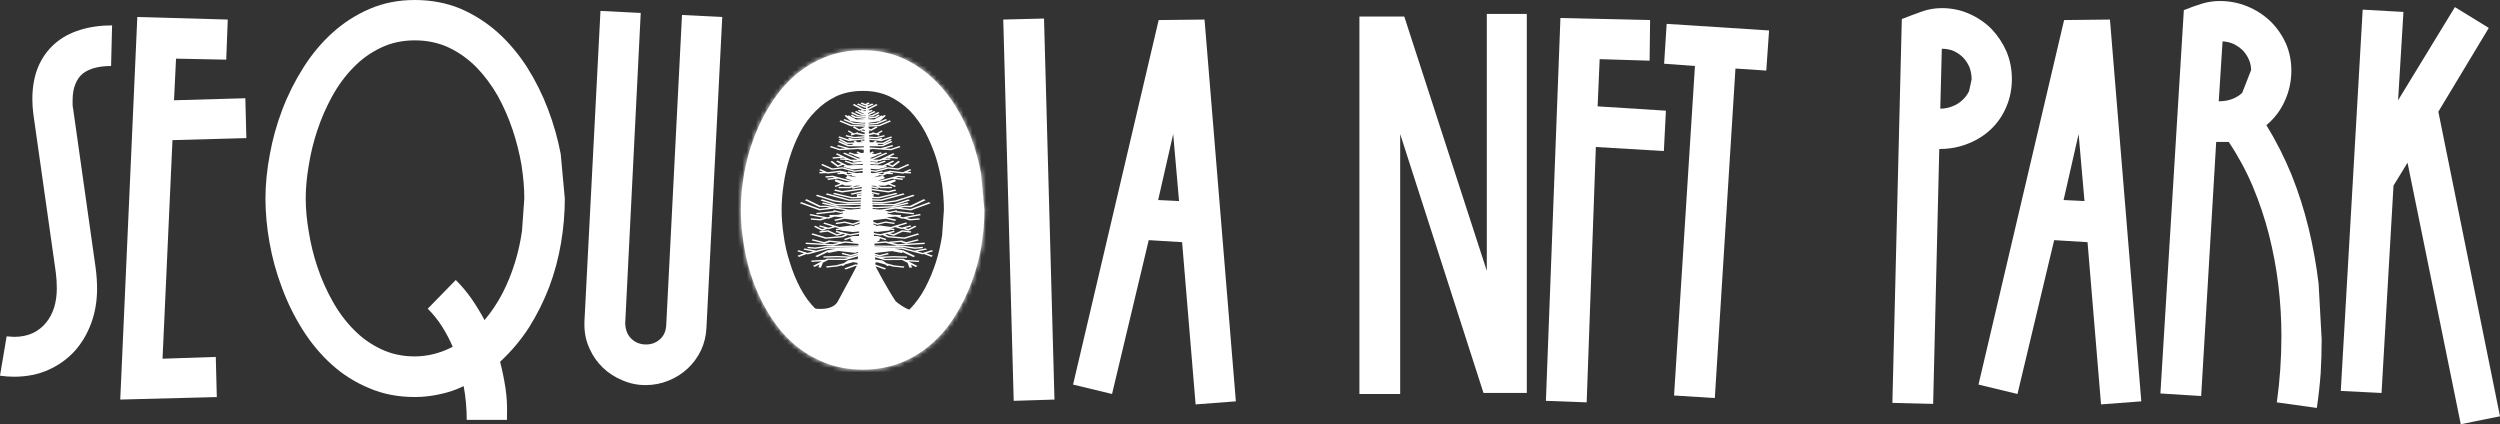 <svg width="554" height="94" viewBox="0 0 554 94" fill="none" xmlns="http://www.w3.org/2000/svg">
<rect x="0" y="0" width="554" height="94" fill="#333333" stroke="none"/>
<path d="M218.145 46.522C218.145 49.147 217.919 51.847 217.468 54.622C216.978 57.398 216.244 60.079 215.266 62.667C214.287 65.292 213.064 67.767 211.596 70.092C210.128 72.455 208.397 74.499 206.402 76.224C204.407 77.986 202.149 79.374 199.628 80.386C197.068 81.399 194.264 81.905 191.216 81.905C188.129 81.905 185.325 81.399 182.804 80.386C180.244 79.374 177.967 78.005 175.973 76.28C173.978 74.555 172.247 72.53 170.779 70.205C169.273 67.879 168.031 65.404 167.053 62.779C166.074 60.154 165.359 57.454 164.907 54.679C164.418 51.903 164.173 49.184 164.173 46.522C164.173 43.897 164.418 41.196 164.907 38.421C165.397 35.646 166.149 32.946 167.165 30.321C168.144 27.695 169.386 25.22 170.892 22.895C172.359 20.57 174.091 18.526 176.086 16.764C178.08 15.038 180.338 13.67 182.86 12.657C185.382 11.645 188.167 11.138 191.216 11.138C194.189 11.138 196.936 11.645 199.458 12.657C201.942 13.707 204.182 15.113 206.176 16.876C208.171 18.639 209.921 20.683 211.427 23.008C212.932 25.37 214.193 27.864 215.209 30.489C216.188 33.115 216.922 35.796 217.411 38.534L218.145 46.522ZM209.169 46.522C209.169 44.759 209.037 42.884 208.773 40.896C208.472 38.909 208.021 36.921 207.418 34.934C206.779 32.983 205.988 31.108 205.047 29.308C204.106 27.546 202.977 25.97 201.66 24.583C200.305 23.233 198.762 22.145 197.031 21.32C195.299 20.533 193.361 20.139 191.216 20.139C189.033 20.139 187.076 20.533 185.344 21.32C183.613 22.145 182.089 23.233 180.771 24.583C179.416 25.933 178.268 27.489 177.328 29.252C176.387 31.052 175.615 32.927 175.013 34.877C174.373 36.865 173.921 38.852 173.658 40.84C173.357 42.828 173.206 44.722 173.206 46.522C173.206 48.284 173.357 50.16 173.658 52.147C173.921 54.172 174.373 56.16 175.013 58.11C175.615 60.098 176.387 61.992 177.328 63.792C178.268 65.592 179.416 67.167 180.771 68.517C182.089 69.905 183.613 70.992 185.344 71.78C187.076 72.605 189.033 73.017 191.216 73.017C193.361 73.017 195.299 72.605 197.031 71.78C198.762 70.955 200.305 69.848 201.66 68.461C202.977 67.111 204.106 65.535 205.047 63.735C205.988 61.935 206.779 60.041 207.418 58.054C208.021 56.104 208.472 54.135 208.773 52.147L209.169 46.522Z" fill="white"/>
<mask id="mask0_179_2507" style="mask-type:alpha" maskUnits="userSpaceOnUse" x="164" y="11" width="55" height="71">
<path fill-rule="evenodd" clip-rule="evenodd" d="M217.468 54.622C217.919 51.847 218.145 49.147 218.145 46.522L217.411 38.534C216.922 35.796 216.188 33.115 215.209 30.489C214.193 27.864 212.932 25.37 211.427 23.008C209.921 20.683 208.171 18.639 206.176 16.876C204.182 15.113 201.942 13.707 199.458 12.657C196.936 11.645 194.189 11.138 191.216 11.138C188.167 11.138 185.382 11.645 182.86 12.657C180.338 13.67 178.08 15.038 176.086 16.764C174.091 18.526 172.359 20.57 170.892 22.895C169.386 25.22 168.144 27.695 167.165 30.321C166.149 32.946 165.397 35.646 164.907 38.421C164.418 41.196 164.173 43.897 164.173 46.522C164.173 49.184 164.418 51.903 164.907 54.679C165.359 57.454 166.074 60.154 167.053 62.779C168.031 65.404 169.273 67.879 170.779 70.205C172.247 72.53 173.978 74.555 175.973 76.28C177.967 78.005 180.244 79.374 182.804 80.386C185.325 81.399 188.129 81.905 191.216 81.905C194.264 81.905 197.068 81.399 199.628 80.386C202.149 79.374 204.407 77.986 206.402 76.224C208.397 74.499 210.128 72.455 211.596 70.092C213.064 67.767 214.287 65.292 215.266 62.667C216.244 60.079 216.978 57.398 217.468 54.622Z" fill="#C4C4C4"/>
</mask>
<g mask="url(#mask0_179_2507)">
<path fill-rule="evenodd" clip-rule="evenodd" d="M239 3H142V91H239V3ZM216.537 56.293C217.136 54.917 217.686 53.653 217.738 51.964C217.77 51.332 217.77 50.702 217.808 50.083L217.947 49.94V49.859H217.892L217.84 49.94V49.689H217.867L218 49.557V49.421L217.84 49.583V48.233V47.993V46.105L217.89 46.077V45.683C218.024 42.065 216.922 39.266 215.678 36.103L215.451 35.525C215.216 33.571 213.87 30.3 212.452 28.94C212.431 28.92 212.41 28.9 212.388 28.88C212.343 28.839 212.297 28.798 212.251 28.757V28.735L212.201 28.718C212.053 28.589 211.899 28.462 211.738 28.335L211.787 28.269L211.713 28.318C210.791 27.602 209.698 26.99 208.649 26.403C208.049 26.067 207.464 25.739 206.933 25.404C206.435 25.103 205.983 24.74 205.535 24.379C205.017 23.962 204.504 23.549 203.928 23.24C203.513 23.008 203.074 22.822 202.619 22.685L202.703 22.663L202.625 22.638L202.611 22.682C201.952 22.474 201.268 22.327 200.635 22.157C199.665 21.883 198.757 21.587 197.856 21.294C197.096 21.046 196.341 20.8 195.555 20.569C194.352 20.22 193.108 20.033 191.856 20.012V20.001H191.776C189.189 19.979 186.618 20.411 184.178 21.278L184.106 21.205L183.746 21.301C181.331 21.942 178.069 22.808 176.297 24.526L176.369 24.67C175.749 25.532 174.839 26.201 173.922 26.875C173.779 26.98 173.635 27.086 173.493 27.192L173.545 27.141L173.573 27.086L173.706 26.924V26.765L173.784 26.711L173.944 26.792L174.077 26.684L173.972 26.496H173.839L173.784 26.605H173.678L173.626 26.711L173.545 26.737L173.412 26.605V26.818L173.36 26.924V27.137L173.307 27.243V27.325H173.322C173.125 27.473 172.931 27.627 172.745 27.784L172.642 27.805V27.869C172.511 27.983 172.384 28.101 172.26 28.222C172.099 28.382 171.945 28.548 171.798 28.721C171.484 29.078 171.234 29.504 170.989 29.921C170.788 30.263 170.591 30.6 170.365 30.887C170.153 31.173 169.924 31.443 169.698 31.71C169.239 32.252 168.788 32.784 168.506 33.411C167.949 34.533 167.571 35.66 167.188 36.802C166.932 37.565 166.674 38.334 166.359 39.113C165.787 40.484 165.357 42.868 165.285 44.453V44.743L165 44.67C165.593 45.349 165.728 46.999 165.728 48.642L165.697 48.61L165.644 48.797L165.728 48.731C165.727 49.461 165.701 50.187 165.678 50.822C165.67 51.042 165.662 51.252 165.656 51.447L165.564 51.374L165.431 51.643V51.807H165.509V51.888H165.614V51.566L165.642 51.592V52.107C165.63 52.869 165.714 53.629 165.893 54.369L165.868 54.465L165.916 54.446C166.027 54.86 166.179 55.263 166.37 55.646C166.44 55.794 166.517 55.939 166.602 56.079C166.64 56.141 166.678 56.201 166.718 56.261C167.311 57.272 168.563 59.381 169.787 61.284L169.812 61.376H169.848L169.959 61.547C170.018 61.639 170.077 61.73 170.137 61.821L170.023 61.859L169.812 62.072H169.863L169.966 61.997H170.072L170.179 61.891H170.219C170.591 62.446 170.945 62.97 171.275 63.423L171.471 63.715C171.581 63.853 171.692 63.992 171.806 64.128C171.985 64.361 172.18 64.581 172.389 64.787C172.516 64.921 172.646 65.051 172.779 65.181C172.847 65.2 176.952 66.371 177.557 67.135C177.893 67.561 178.762 67.959 179.539 68.221C179.569 68.229 184.29 69.31 185.659 66.799V66.786C187.327 63.753 189.313 59.984 189.859 58.937L189.667 58.9L187.428 59.711L187.126 59.456L189.572 58.571L190.009 58.654L190.032 58.258L189.087 58.092L187.341 58.571L186.795 58.951L186.48 58.805L185.533 59.064L183.211 59.303L183.064 59.009L185.311 58.777L187.012 58.311L187.907 57.683L190.081 57.419L190.115 56.806L187.449 57.626L183.557 57.589L182.352 58.206L181.918 59.313L181.346 59.237L181.599 58.598L180.558 59.135L180.136 58.922L182.122 57.9L179.864 58.041L179.761 57.743L182.798 57.555L183.298 57.298L187.263 57.336L187.928 57.123L185.524 57.019L182.511 57.1L182.445 56.8L185.518 56.719L188.783 56.859L190.136 56.444V56.374L188.568 56.81L186.497 56.297L186.689 56.023L188.53 56.478L190.155 56.027V55.827L189.473 56.04L185.803 55.614L183.595 56.05L183.431 55.852L181.078 56.976L180.656 56.751L183.313 55.474L185.229 55.116L183.591 55.15L178.995 56.378L178.718 56.293L177.072 56.932L176.707 56.689L178.157 56.136L176.679 55.687L176.947 55.435L178.982 56.05L180.185 55.729L178.074 55.329L178.245 55.048L180.881 55.538L183.414 54.861L190.208 54.716V54.675L183.207 54.778L180.725 55.142L178.923 54.995L178.98 54.699L180.653 54.835L183.112 54.478L190.218 54.376L190.235 54.056L187.268 53.782L184.659 54.42L178.539 54.069L178.568 53.771L184.537 54.107L185.803 53.799L183.868 53.614L183.893 53.633L182.724 53.984L179.894 53.273L180.075 53.001L182.627 53.639L183.481 53.384L183.509 53.275L186.51 53.562L186.493 53.631L187.168 53.467L189.201 53.656L188.504 53.254L188.736 53.126L188.447 53.099L188.506 52.815L187.289 53.216L187.004 52.954L188.977 52.315H189.045L190.347 52.294L190.37 51.868L188.378 52.202L187.647 52.022L187.825 52.13L186.746 52.592L182.948 52.92L179.782 51.958L180.075 51.7L183.051 52.602L186.485 52.305L187.329 51.938L186.856 51.822V51.834L185.436 52.237L183.431 51.326L181.66 51.564L181.544 51.27L183.517 51.004L185.463 51.902L186.236 51.69L185.18 51.43L185.332 51.151L188.374 51.898L190.374 51.562L190.391 51.294L188.969 51.417L186.225 51.079L186.278 50.9L185.334 51.036L185.214 50.745L186.014 50.63L185.079 50.353L183.663 50.779L183.355 50.698L182.181 51.151L180.383 50.249L180.664 50.015L182.203 50.785L182.804 50.553L181.519 50.217L181.681 49.94L183.64 50.453L184.522 50.183L182.46 49.572L182.644 49.301L185.056 50.021L185.159 49.989L185.227 50.072L186.056 50.317L188.458 49.983L189.46 50.144L189.281 49.932L190.482 49.631L190.499 49.344L189.059 49.855L187.194 49.399L185.294 49.672L185.174 49.38L187.221 49.089L189.015 49.514L190.537 48.974V48.878L187.16 48.482L185.119 48.972L184.847 48.697L187.023 48.174L184.946 47.999L183.536 48.482L183.19 48.414L183.205 48.429L181.865 48.855L179.664 48.674L179.716 48.376L181.725 48.542L182.525 48.291L179.415 47.699L179.577 47.416L183.422 48.161L184.055 47.948H183.844L183.792 47.648L185.691 47.599L186.789 47.31H186.738L186.814 47.097L186.337 47.218L184.982 46.909L185.043 47.029L181.006 47.488L180.856 47.195L184.655 46.769L184.784 46.556L186.299 46.903L187.407 46.62L184.969 46.211L181.576 46.611L177.23 45.022L177.583 44.785L181.681 46.286L183.876 46.018L182.983 45.869L181.55 45.896L178.342 44.353L178.765 44.14L181.776 45.605L183.042 45.581L188.152 46.433L188.348 46.383L188.407 46.456L190.687 46.243L190.697 46.03L189.372 46.145L185.674 45.988L182.126 45.126L182.375 44.858L185.809 45.692L189.302 45.843L190.716 45.719L190.733 45.396L185.172 45.505L181.842 44.421L182.165 44.176L185.315 45.2L190.75 45.094V44.964L187.918 45.087L184.752 44.662L180.784 43.395L181.101 43.148L184.98 44.385L187.934 44.785L190.767 44.662L190.779 44.436L188.162 44.504L182.985 43.097L183.262 42.838L188.27 44.2L190.803 44.134L190.817 43.908L188.652 43.957L184.606 42.999L184.847 42.731L188.751 43.655L189.908 43.63L189.847 43.357L190.86 43.31V43.155L189.982 43.334L189.79 43.05L190.879 42.827V42.704L188.711 43.172L188.511 42.891L190.906 42.374L190.925 42.053L186.586 42.661L184.847 42.248L185.088 41.972L186.601 42.331L190.938 41.723L190.955 41.444H190.841L188.928 41.827L188.741 41.542L188.317 41.718L185.83 41.697V41.397L188.196 41.416L188.869 41.139L187.234 41.127L186.647 40.873L185.17 41.446L184.944 41.184L186.21 40.688L184.995 40.16L185.085 40.06L184.914 40.011L185.197 39.754L187.367 40.36L188.511 40.326L185.744 39.594L183.498 39.875L183.304 39.584L184.936 39.371L184.45 39.241L183.013 39.367L182.865 39.071L184.516 38.928L188.633 40.018L188.859 39.997L187.31 39.456L187.559 39.2L187.62 39.222L187.726 38.943L189.625 39.26L189.701 39.23L188.724 38.939L188.827 38.798L187.823 38.922L186.953 38.551L185.63 38.6L185.586 38.3L186.303 38.275L186.048 38.166L186.077 38.134L183.313 38.475L183.011 38.347V38.377L181.607 38.428L181.563 38.128L182.422 38.098L181.531 37.717L181.778 37.47L183.389 38.158L186.17 37.815L187.759 38.177L187.62 38.46L187.489 38.43L187.899 38.605L188.92 38.479L187.785 38.266L187.916 37.981L189.895 38.37L190.682 38.275L191.119 38.373L191.147 37.872L189.329 38.085L186.622 37.353L184.366 37.628L181.966 36.563L182.24 36.323L184.461 37.313L186.66 37.047L189.363 37.779L191.166 37.566L191.178 37.332L188.992 37.532L186.898 37.013L187.061 36.736L187.483 36.838L186.835 36.527L185.607 37.015L184.011 35.831L184.378 35.646L185.691 36.619L186.413 36.338L185.29 35.801L185.579 35.567L187.835 36.647L191.223 36.532L191.235 36.319L189.053 36.487L187.168 35.816L187.379 35.559L189.127 36.178L190.026 36.106L188.92 36.01L188.967 35.714L190.473 35.842L191.121 35.748L191.024 35.718L188.395 35.674L187.958 35.461L186.179 35.386L186.191 35.086L187.246 35.133L186.871 34.956L184.56 35.169L184.469 34.873L186.324 34.708L185.225 34.19L185.512 33.963L188.122 35.18H188.135L188.557 35.374L190.011 35.397L186.845 34.048L187.109 33.803L190.153 35.103L190.737 35.063L189.216 34.469L189.279 34.403L188.036 34.012L188.247 33.746L189.45 34.124L190.321 34.016L189.815 33.803L190.005 33.552L190.849 33.914L191.379 33.862L191.415 33.197L190.205 33.039V33.009L185.984 33.294L183.916 32.607L184.127 32.345L186.058 32.984L187.325 32.898L185.514 32.407L185.691 32.135L188.276 32.845L191.442 32.633L191.453 32.42H187.816L185.691 31.471L185.997 31.215L187.987 32.107H189.097L188.853 32.013L189 31.856L187.633 31.902L185.862 30.953L186.17 30.741L187.787 31.607L189.424 31.551L189.154 31.381L189.492 31.168L190.056 31.521L191.322 31.479L190.689 31.36L190.813 31.072L191.533 31.211L191.548 30.921L188.091 31.26L185.769 30.472L185.98 30.213L188.143 30.947L188.405 30.921L187.937 30.804L188.103 30.528L189.321 30.832L191.548 30.619V30.477L189.26 30.647L187.382 30.21L187.481 29.921L189.287 30.347L191.564 30.178V30.066L191.37 30.029L191.351 30.055L189.701 29.719L189.178 29.868V29.881L188.627 30.036L188.547 29.748L188.819 29.67L187.894 29.127L188.042 28.87L189.218 29.555L189.722 29.412L189.745 29.38H189.798L190.106 29.293L190.151 29.453L191.128 29.653L191.6 29.74L191.621 29.383L190.689 29.108L190.883 28.84L191.641 29.052L191.651 28.84L191.313 28.795L191.364 28.614L190.395 29.014L188.983 28.231L189.298 28.018L190.423 28.642L191.689 28.114V28.088L188.498 27.95L186.022 26.918L186.284 26.671L188.646 27.658L191.729 27.786V27.68L189.047 27.486L186.896 26.609L187.151 26.362L189.201 27.197L191.733 27.38L191.744 27.214H191.729H190.995L188.481 26.846L187.149 25.641L187.546 25.479L187.846 25.75L188.095 25.575L189.73 26.471L191.729 26.379L189.298 26.103L188.511 25.579L188.857 25.379L189.532 25.818L191.733 26.069H191.811V25.986H191.729L190.058 25.773L188.553 25.039L188.844 24.826L190.258 25.509L191.735 25.692L191.835 25.679V25.592L191.729 25.602L190.971 25.528L189.433 24.826L189.714 24.581L191.149 25.237L191.524 25.275L190.062 24.543L190.355 24.313L190.748 24.509L190.91 24.349L191.543 24.606H191.729H191.887V24.457H191.719L191.204 24.436L188.971 23.262L189.277 23.036L191.387 24.145L191.725 24.159H191.908L191.927 23.851L191.847 23.885L191.725 23.908L191.6 23.885L189.91 23.17L190.174 22.925L191.74 23.585L191.951 23.491L191.961 23.293L191.729 23.402L190.712 22.936L190.993 22.697L191.733 23.036L192.048 22.891L192.225 22.723V22.808L192.466 22.697L192.738 22.934L192.236 23.164L192.246 23.361L193.289 22.923L193.561 23.176L192.274 23.717L192.291 24.045L194.173 23.053L194.479 23.278L192.307 24.419V24.457L192.55 24.36L192.713 24.519L193.105 24.323L193.401 24.553L192.345 25.083V25.232L193.745 24.594L194.023 24.832L192.487 25.534L192.36 25.547V25.62L193.204 25.515L194.612 24.826L194.903 25.039L193.396 25.781L192.377 25.911V25.998L193.922 25.822L194.614 25.379L194.96 25.579L194.165 26.098L192.404 26.299V26.407L193.726 26.467L195.361 25.571L195.61 25.745L195.912 25.475L196.311 25.637L194.977 26.841L192.474 27.212H192.455V27.333L194.274 27.201L196.324 26.367L196.579 26.613L194.431 27.491L192.47 27.631V27.759L194.806 27.658L197.168 26.671L197.427 26.918L194.952 27.95L192.485 28.059L192.504 28.42L193.036 28.633L194.158 28.012L194.475 28.225L193.061 29.008L192.523 28.795V28.844L192.573 28.829L192.767 29.097L192.54 29.165L192.561 29.608L193.306 29.455L193.35 29.295L193.658 29.376H193.711L193.734 29.408L194.238 29.55L195.414 28.87L195.555 29.129L194.629 29.672L194.901 29.751L194.821 30.038L194.272 29.883H194.26V29.87L193.734 29.721L192.58 29.968L192.592 30.244L194.156 30.359L195.963 29.934L196.072 30.215L194.194 30.651L192.618 30.534V30.694L194.133 30.843L195.368 30.534L195.532 30.811L195.066 30.928L195.325 30.953L197.489 30.219L197.7 30.479L195.378 31.266L192.635 30.998V31.083H192.656L192.789 31.37L192.656 31.394V31.507L193.428 31.532L193.992 31.179L194.329 31.392L194.059 31.562L195.699 31.617L197.313 30.751L197.621 30.964L195.851 31.913L194.481 31.866L194.631 32.024L194.386 32.117H195.498L197.489 31.226L197.763 31.468L195.64 32.417H192.702L192.715 32.666L195.188 32.835L197.763 32.135L197.942 32.407L196.129 32.898L197.396 32.984L199.327 32.345L199.538 32.607L197.47 33.294L193.249 33.009L193.259 33.039L192.734 33.107L192.772 33.846L193.453 33.552L193.643 33.807L193.137 34.02L194.006 34.129L195.209 33.75L195.42 34.016L194.188 34.405L194.253 34.471L192.831 35.027V35.072L193.314 35.105L196.357 33.794L196.623 34.039L193.458 35.389L194.912 35.365L195.323 35.172H195.338L197.949 33.954L198.231 34.19L197.142 34.714L198.998 34.88L198.909 35.176L196.587 34.963L196.212 35.14L197.267 35.093L197.28 35.393L195.5 35.467L195.064 35.68L192.869 35.712V35.825L192.985 35.842L194.492 35.714L194.538 36.01L193.432 36.106L194.344 36.176L196.068 35.567L196.296 35.825L194.411 36.495L192.892 36.372L192.902 36.555L195.619 36.647L197.875 35.567L198.164 35.801L197.041 36.338L197.769 36.627L199.082 35.655L199.449 35.84L197.854 37.023L196.625 36.536L195.977 36.846L196.4 36.744L196.564 37.021L194.466 37.54L192.949 37.402L192.964 37.655L194.097 37.794L196.803 37.062L199.002 37.328L201.22 36.338L201.494 36.578L199.097 37.643L196.839 37.368L194.131 38.1L192.979 37.96L192.995 38.304L193.565 38.375L195.545 37.985L195.676 38.27L194.54 38.483L195.562 38.609L195.971 38.434L195.84 38.464L195.701 38.181L197.29 37.819L200.072 38.162L201.684 37.474L201.931 37.721L201.04 38.102L201.897 38.132L201.853 38.432L200.452 38.381V38.351L200.152 38.479L197.385 38.138L197.415 38.17L197.159 38.279L197.875 38.304L197.833 38.605L196.509 38.556L195.642 38.926L194.635 38.803L194.739 38.943L193.764 39.235L193.84 39.264L195.739 38.947L195.844 39.226L195.908 39.205L196.155 39.46L194.606 40.001L194.832 40.022L198.949 38.932L200.601 39.075L200.452 39.371L199.016 39.245L198.529 39.375L200.16 39.588L199.966 39.879L197.721 39.598L194.948 40.329L196.094 40.362L198.28 39.764L198.561 40.022L198.39 40.071L198.48 40.171L197.267 40.699L198.533 41.195L198.307 41.456L196.83 40.884L196.243 41.137L194.61 41.15L195.281 41.427L197.647 41.407V41.708L195.161 41.729L194.728 41.554L193.776 41.158H193.143V41.237L194.728 41.554L194.54 41.84L193.16 41.563V41.822L196.858 42.34L198.371 41.98L198.613 42.248L196.876 42.661L193.19 42.142L193.206 42.512L194.964 42.891L194.766 43.172L193.232 42.834V42.951L193.681 43.042L193.491 43.325L193.249 43.276V43.331L193.631 43.349L193.572 43.621L194.73 43.647L198.624 42.725L198.865 42.993L194.819 43.951L193.278 43.915L193.289 44.145L195.188 44.194L200.19 42.838L200.464 43.097L195.283 44.506L193.285 44.453L193.295 44.69L195.509 44.787L198.474 44.387L202.353 43.151L202.67 43.398L198.702 44.664L195.536 45.09L193.32 44.994V45.109L198.143 45.202L201.308 44.179L201.627 44.423L198.299 45.507L193.35 45.409L193.369 45.775L194.169 45.845L197.662 45.694L201.097 44.86L201.338 45.126L197.79 45.988L194.093 46.145L193.377 46.084L193.388 46.296L195.057 46.45L195.116 46.377L195.313 46.426L200.422 45.575L201.688 45.598L204.704 44.138L205.126 44.351L201.906 45.917L200.475 45.89L199.582 46.039L201.773 46.299L205.871 44.798L206.226 45.034L201.878 46.624L198.485 46.224L196.045 46.633L197.157 46.916L198.67 46.569L198.799 46.782L202.598 47.207L202.448 47.501L198.411 47.041L198.472 46.922L197.119 47.231L196.64 47.109L196.716 47.322H196.666L197.761 47.588L199.66 47.637L199.607 47.937H199.396L200.03 48.15L203.875 47.405L204.037 47.688L200.945 48.286L201.743 48.538L203.752 48.372L203.807 48.669L201.604 48.85L200.264 48.425L200.281 48.41L199.932 48.478L198.525 47.995L196.446 48.169L198.624 48.689L198.352 48.963L196.311 48.474L193.517 48.801L193.534 49.176L194.449 49.499L196.243 49.074L198.271 49.357L198.151 49.648L196.252 49.376L194.386 49.831L193.542 49.532L193.552 49.757L194.165 49.908L193.981 50.121L194.988 49.959L197.389 50.294L198.217 50.049L198.282 49.966L198.388 49.998L200.808 49.282L200.994 49.553L198.93 50.164L199.812 50.434L201.764 49.923L201.927 50.2L200.642 50.536L201.245 50.768L202.782 49.998L203.064 50.232L201.262 51.134L200.093 50.681L199.783 50.762L198.369 50.336L197.432 50.612L198.234 50.727L198.111 51.019L197.17 50.883L197.223 51.062L194.479 51.4L193.635 51.328L193.65 51.643L195.07 51.888L198.111 51.14L198.265 51.419L197.21 51.679L197.982 51.892L199.939 51.004L201.937 51.279L201.821 51.572L200.053 51.334L198.048 52.245L196.625 51.843V51.83L196.153 51.947L196.997 52.313L200.431 52.611L203.406 51.709L203.679 51.964L200.513 52.924L196.714 52.596L195.636 52.134L195.813 52.026L195.083 52.207L193.667 51.968L193.681 52.298L194.416 52.311H194.481L196.457 52.95L196.172 53.211L194.956 52.811L195.013 53.094L194.724 53.122L194.956 53.25L194.26 53.652L196.292 53.462L196.965 53.627L196.95 53.558L199.96 53.292L199.987 53.401L200.844 53.656L203.394 53.018L203.575 53.29L200.743 53.99L199.572 53.639L199.599 53.62L197.662 53.805L198.928 54.114L204.896 53.771L204.915 54.08L198.795 54.431L196.184 53.792L193.77 54.005L193.789 54.384L200.331 54.478L202.798 54.835L204.472 54.699L204.529 54.995L202.727 55.142L200.245 54.778L193.797 54.684V54.729L200.042 54.861L202.575 55.538L205.213 55.04L205.382 55.321L203.271 55.721L204.474 56.042L206.504 55.421L206.775 55.676L205.297 56.125L206.747 56.678L206.384 56.921L204.736 56.282L204.459 56.368L199.863 55.14L198.225 55.105L200.146 55.461L202.801 56.738L202.389 56.964L200.025 55.876L199.859 56.074L197.651 55.638L193.981 56.063L193.852 56.025L193.863 56.21L194.935 56.508L196.777 56.053L196.967 56.327L194.897 56.84L193.88 56.557V56.642L194.684 56.889L197.949 56.748L201.021 56.83L200.958 57.13L197.942 57.049L195.538 57.153L196.203 57.366L200.169 57.328L200.669 57.585L203.706 57.773L203.603 58.07L201.344 57.93L203.33 58.951L202.908 59.164L201.868 58.628L202.121 59.266L201.549 59.343L201.112 58.236L199.909 57.619L196.018 57.655L193.907 57.004L193.932 57.513L195.568 57.713L196.465 58.341L198.166 58.807L200.414 59.039L200.266 59.333L197.944 59.094L196.997 58.834L196.684 58.981L196.136 58.6L194.392 58.121L193.97 58.196L193.992 58.622L196.353 59.473L196.049 59.728L194.01 58.99C194.01 58.99 196.319 63.502 198.461 66.737L198.465 66.74C198.588 66.851 201.959 69.892 204.639 68.74C205.711 68.279 206.09 67.869 206.452 67.476C206.649 67.262 206.842 67.052 207.14 66.843C207.703 66.45 209.067 65.792 210.141 65.296C210.434 64.901 210.775 64.544 211.154 64.232C211.38 64.047 211.591 63.857 211.802 63.664L211.827 63.689L211.871 63.602C213.56 62.059 215.056 60.226 215.881 58.111L215.906 58.138V58.164L215.934 58.111L215.987 58.055L216.092 57.896H216.2V57.843H216.092L215.919 58.017C215.98 57.853 216.04 57.687 216.092 57.521V57.762L216.2 57.734L216.145 57.681V57.521H216.092L215.881 57.881C215.949 57.696 216.021 57.515 216.092 57.336V57.359L216.145 57.413L216.225 57.279L216.149 57.2C216.278 56.889 216.409 56.588 216.537 56.293ZM189.701 41.148L188.749 41.54L190.71 41.148H189.701Z" fill="white"/>
</g>
<path d="M24.615 14.626C23.297 14.626 22.131 14.757 21.114 15.02C20.061 15.282 19.157 15.695 18.405 16.257C17.652 16.857 17.087 17.645 16.711 18.62C16.297 19.595 16.09 20.795 16.09 22.22V23.177C16.09 23.477 16.128 23.777 16.203 24.077L21.171 59.179C21.397 60.829 21.51 62.442 21.51 64.017C21.51 66.717 21.077 69.248 20.211 71.611C19.346 73.974 18.122 76.036 16.541 77.799C14.923 79.561 12.985 80.949 10.727 81.962C8.468 82.974 5.928 83.481 3.105 83.481C2.578 83.481 2.07 83.462 1.581 83.424C1.054 83.387 0.527 83.331 0 83.255L1.468 74.536C1.769 74.536 2.051 74.555 2.315 74.593C2.541 74.63 2.804 74.649 3.105 74.649C4.686 74.649 6.078 74.367 7.283 73.805C8.45 73.242 9.428 72.474 10.219 71.499C11.009 70.523 11.611 69.38 12.025 68.067C12.401 66.754 12.59 65.367 12.59 63.904C12.59 63.342 12.571 62.742 12.533 62.104C12.495 61.504 12.439 60.923 12.364 60.36L7.396 25.314C7.32 24.752 7.264 24.189 7.226 23.627C7.189 23.102 7.17 22.558 7.17 21.995C7.17 19.258 7.603 16.857 8.468 14.795C9.334 12.77 10.557 11.063 12.138 9.676C13.681 8.326 15.544 7.313 17.727 6.638C19.872 5.963 22.244 5.625 24.84 5.625L24.615 14.626Z" fill="white"/>
<path d="M38.221 31.052L36.019 79.487L47.818 79.093L48.044 87.981L26.647 88.543L30.43 3.769L50.471 4.332L50.133 13.22L39.011 12.995L38.559 22.22L54.367 21.77L54.593 30.602L38.221 31.052Z" fill="white"/>
<path d="M125.162 43.99C125.162 47.253 124.88 50.553 124.315 53.891C123.751 57.229 122.885 60.454 121.719 63.567C120.514 66.717 119.027 69.698 117.259 72.511C115.452 75.324 113.307 77.874 110.823 80.162C111.312 82.074 111.707 84.006 112.008 85.956C112.309 87.943 112.422 89.931 112.347 91.919V93.044H103.427C103.427 90.493 103.201 88 102.749 85.562C101.056 86.387 99.287 86.987 97.443 87.362C95.598 87.775 93.754 87.981 91.91 87.981C88.222 87.981 84.853 87.325 81.804 86.012C78.718 84.737 75.952 82.993 73.505 80.78C71.059 78.568 68.914 75.999 67.069 73.074C65.225 70.148 63.701 67.055 62.496 63.792C61.255 60.529 60.332 57.191 59.73 53.779C59.128 50.403 58.827 47.141 58.827 43.99C58.827 40.878 59.147 37.634 59.787 34.258C60.389 30.883 61.311 27.564 62.553 24.302C63.795 21.039 65.357 17.926 67.239 14.963C69.083 12.038 71.228 9.469 73.675 7.257C76.121 5.044 78.869 3.281 81.917 1.969C84.966 0.656 88.297 0 91.91 0C95.561 0 98.929 0.638 102.015 1.913C105.064 3.225 107.83 4.988 110.314 7.2C112.761 9.413 114.925 11.982 116.807 14.907C118.651 17.832 120.194 20.926 121.436 24.189C122.678 27.452 123.619 30.771 124.259 34.146L125.162 43.99ZM116.186 43.99C116.186 41.703 115.979 39.228 115.565 36.565C115.113 33.94 114.455 31.333 113.589 28.746C112.723 26.158 111.632 23.664 110.314 21.264C108.96 18.901 107.398 16.801 105.629 14.963C103.822 13.126 101.79 11.663 99.531 10.576C97.236 9.488 94.695 8.944 91.91 8.944C89.162 8.944 86.659 9.488 84.401 10.576C82.105 11.663 80.073 13.126 78.304 14.963C76.498 16.801 74.936 18.92 73.618 21.32C72.301 23.72 71.21 26.214 70.344 28.802C69.478 31.39 68.838 33.996 68.424 36.621C67.973 39.246 67.747 41.703 67.747 43.99C67.747 46.278 67.973 48.734 68.424 51.36C68.838 53.985 69.478 56.591 70.344 59.179C71.21 61.767 72.301 64.242 73.618 66.604C74.936 69.005 76.498 71.124 78.304 72.961C80.073 74.799 82.105 76.261 84.401 77.349C86.659 78.436 89.162 78.98 91.91 78.98C93.34 78.98 94.789 78.793 96.257 78.418C97.687 78.043 99.042 77.518 100.322 76.843C99.644 75.267 98.854 73.767 97.951 72.342C97.047 70.917 95.993 69.605 94.789 68.404L100.999 62.048C102.279 63.323 103.446 64.71 104.5 66.211C105.553 67.748 106.513 69.323 107.379 70.936C108.922 69.098 110.258 67.092 111.387 64.917C112.479 62.779 113.382 60.548 114.097 58.223C114.812 55.935 115.339 53.572 115.678 51.135L116.186 43.99Z" fill="white"/>
<path d="M156.552 72.567C156.476 74.367 156.081 76.036 155.366 77.574C154.613 79.149 153.635 80.499 152.43 81.624C151.188 82.787 149.777 83.687 148.196 84.324C146.578 84.999 144.865 85.337 143.059 85.337C141.252 85.337 139.54 84.981 137.921 84.268C136.265 83.593 134.816 82.656 133.574 81.455C132.332 80.255 131.354 78.849 130.639 77.236C129.886 75.624 129.509 73.88 129.509 72.005V71.273L133.066 2.419L141.986 2.869L138.542 71.724C138.618 73.186 139.088 74.311 139.954 75.099C140.819 75.924 141.892 76.336 143.172 76.336C144.376 76.336 145.411 75.943 146.277 75.155C147.105 74.405 147.556 73.392 147.632 72.117L151.132 3.319L160.052 3.769L156.552 72.567Z" fill="white"/>
<path d="M224.637 88.825L222.323 4.332L231.356 4.107L233.67 88.543L224.637 88.825Z" fill="white"/>
<path d="M264.947 89.612L261.955 53.666L254.559 53.216L246.429 87.306L237.792 85.224L256.761 4.444L266.923 4.332L273.867 88.937L264.947 89.612ZM259.979 29.702L256.648 44.328L261.277 44.553L259.979 29.702Z" fill="white"/>
<path d="M328.742 87.081L310.281 29.702V87.306H301.248V3.656H311.184L329.476 60.023V3.094H338.339V87.081H328.742Z" fill="white"/>
<path d="M368.712 33.471L353.639 32.571L351.606 89.162L342.573 88.825L345.791 3.994L365.664 4.444L365.551 13.445L354.485 13.107L354.034 23.57L369.164 24.527L368.712 33.471Z" fill="white"/>
<path d="M391.408 15.639L384.576 15.188L380.003 88.206L370.971 87.643L375.6 14.626L368.769 14.12L369.333 5.288L392.029 6.75L391.408 15.639Z" fill="white"/>
<path d="M428.386 89.5L419.353 89.275L421.442 4.219C422.872 3.656 424.321 3.113 425.789 2.588C427.219 2.063 428.725 1.8 430.306 1.8C432.451 1.8 434.464 2.213 436.346 3.038C438.228 3.863 439.884 4.988 441.314 6.413C442.707 7.876 443.817 9.544 444.645 11.419C445.436 13.332 445.831 15.357 445.831 17.495C445.831 19.67 445.436 21.695 444.645 23.57C443.855 25.483 442.745 27.133 441.314 28.521C439.884 29.908 438.19 30.996 436.233 31.783C434.239 32.608 432.074 33.021 429.741 33.021L428.386 89.5ZM436.911 17.607C436.911 16.67 436.76 15.789 436.459 14.963C436.12 14.138 435.65 13.407 435.048 12.77C434.446 12.17 433.749 11.682 432.959 11.307C432.131 10.97 431.246 10.801 430.306 10.801L429.967 24.077C430.908 24.077 431.792 23.908 432.62 23.57C433.448 23.27 434.182 22.82 434.822 22.22C435.462 21.658 435.97 20.983 436.346 20.195L436.911 17.607Z" fill="white"/>
<path d="M465.59 89.612L462.598 53.666L455.202 53.216L447.073 87.306L438.435 85.224L457.404 4.444L467.566 4.332L474.51 88.937L465.59 89.612ZM460.622 29.702L457.291 44.328L461.921 44.553L460.622 29.702Z" fill="white"/>
<path d="M514.481 75.211C514.481 77.761 514.406 80.293 514.255 82.805C514.067 85.318 513.785 87.85 513.408 90.4L504.545 89.162C505.222 84.324 505.561 79.412 505.561 74.424C505.561 70.711 505.335 66.961 504.884 63.173C504.432 59.423 503.736 55.691 502.795 51.978C501.854 48.303 500.649 44.722 499.181 41.234C497.714 37.784 495.945 34.521 493.875 31.446H491.108L487.777 87.756L478.745 87.193L483.938 2.25C485.218 1.725 486.517 1.256 487.834 0.844C489.151 0.431 490.506 0.225 491.899 0.225C494.044 0.225 496.076 0.619 497.996 1.406C499.915 2.194 501.609 3.281 503.077 4.669C504.507 6.057 505.655 7.688 506.521 9.563C507.349 11.438 507.763 13.463 507.763 15.639C507.763 17.964 507.292 20.176 506.351 22.276C505.41 24.414 504.037 26.233 502.23 27.733C504.375 31.221 506.238 34.896 507.819 38.759C509.362 42.622 510.623 46.578 511.602 50.628C512.58 54.679 513.314 58.766 513.804 62.892L514.481 75.211ZM498.843 15.526C498.843 14.701 498.673 13.913 498.335 13.163C497.996 12.413 497.544 11.738 496.98 11.138C496.378 10.576 495.7 10.107 494.947 9.732C494.157 9.394 493.348 9.207 492.52 9.169L491.673 22.445C493.781 22.445 495.512 21.826 496.867 20.589L498.843 15.526Z" fill="white"/>
<path d="M545.306 94L533.507 36.059L530.401 41.121L527.748 87.081L518.715 86.631L523.57 2.138L532.603 2.644L531.418 22.22L544.007 1.575L551.516 6.188L540.338 24.752L554 92.256L545.306 94Z" fill="white"/>
</svg>
